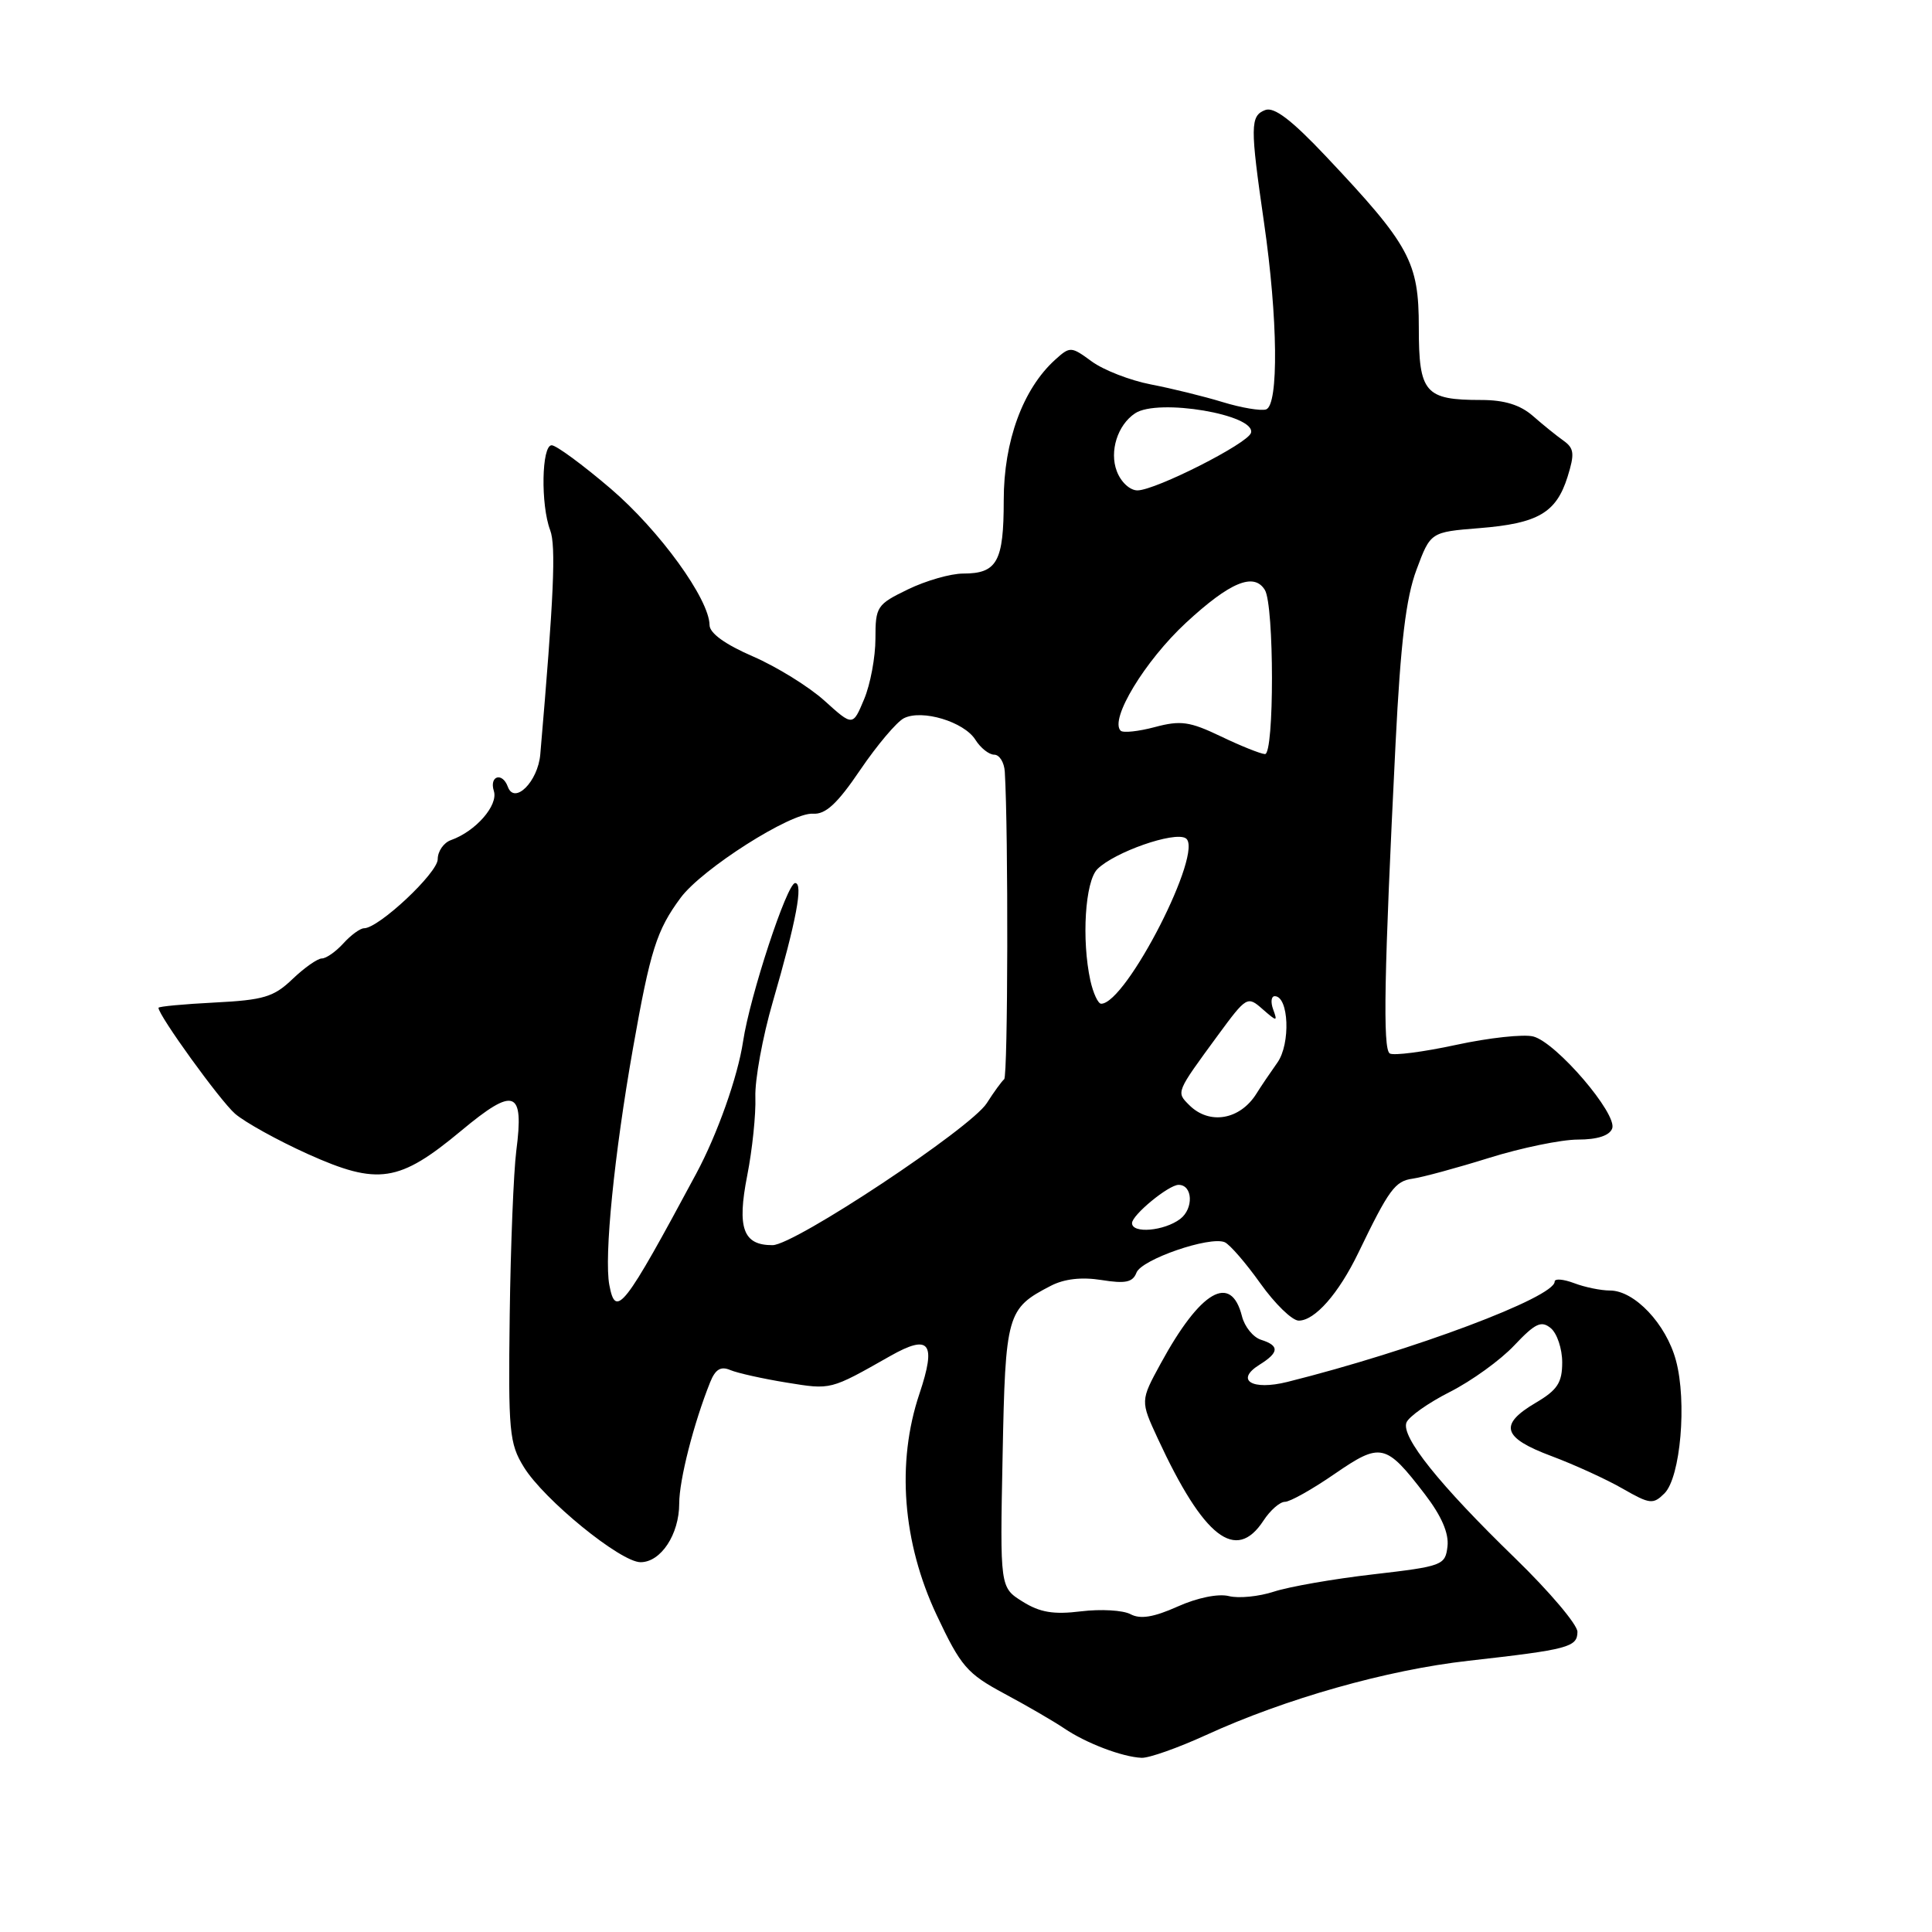 <?xml version="1.0" encoding="UTF-8" standalone="no"?>
<!DOCTYPE svg PUBLIC "-//W3C//DTD SVG 1.1//EN" "http://www.w3.org/Graphics/SVG/1.1/DTD/svg11.dtd" >
<svg xmlns="http://www.w3.org/2000/svg" xmlns:xlink="http://www.w3.org/1999/xlink" version="1.1" viewBox="0 0 256 256">
 <g >
 <path fill="currentColor"
d=" M 159.77 229.92 C 170.30 225.09 183.78 221.27 194.59 220.06 C 207.82 218.57 209.00 218.26 209.02 216.23 C 209.03 215.28 205.31 210.89 200.77 206.48 C 190.70 196.71 185.64 190.39 186.36 188.50 C 186.66 187.72 189.25 185.89 192.11 184.44 C 194.98 182.99 198.82 180.22 200.65 178.27 C 203.43 175.33 204.23 174.95 205.49 175.99 C 206.32 176.68 207.00 178.72 207.00 180.52 C 207.00 183.21 206.37 184.18 203.50 185.87 C 198.56 188.78 199.07 190.51 205.58 192.94 C 208.65 194.09 212.91 196.04 215.04 197.27 C 218.62 199.32 219.05 199.37 220.55 197.88 C 222.68 195.75 223.55 185.71 222.07 180.26 C 220.77 175.43 216.58 171.00 213.33 171.00 C 212.12 171.00 209.98 170.56 208.57 170.02 C 207.15 169.49 206.00 169.39 206.00 169.82 C 206.00 171.90 187.18 178.96 170.59 183.11 C 165.90 184.28 163.62 182.88 166.88 180.84 C 169.50 179.21 169.56 178.31 167.10 177.53 C 166.05 177.20 164.92 175.80 164.57 174.42 C 163.12 168.65 159.07 171.00 153.80 180.67 C 151.10 185.62 151.10 185.62 153.41 190.61 C 159.50 203.76 163.76 207.07 167.41 201.50 C 168.31 200.12 169.59 199.00 170.26 199.00 C 170.93 199.00 173.89 197.34 176.83 195.31 C 182.97 191.09 183.61 191.23 188.80 197.99 C 191.00 200.86 192.00 203.16 191.80 204.90 C 191.51 207.41 191.16 207.54 181.95 208.61 C 176.70 209.21 170.79 210.25 168.80 210.90 C 166.82 211.55 164.13 211.82 162.83 211.49 C 161.42 211.14 158.64 211.71 156.03 212.88 C 152.86 214.30 151.09 214.58 149.80 213.89 C 148.81 213.36 145.86 213.19 143.25 213.51 C 139.60 213.96 137.80 213.66 135.50 212.22 C 132.50 210.35 132.50 210.35 132.85 192.92 C 133.22 174.06 133.41 173.39 139.23 170.38 C 141.02 169.45 143.33 169.19 145.96 169.61 C 149.13 170.12 150.10 169.91 150.59 168.63 C 151.26 166.88 160.30 163.76 162.28 164.60 C 162.95 164.89 165.07 167.34 167.00 170.05 C 168.93 172.76 171.21 174.98 172.08 174.99 C 174.22 175.00 177.37 171.42 179.99 166.00 C 184.04 157.61 184.85 156.50 187.18 156.18 C 188.46 156.00 193.01 154.77 197.30 153.43 C 201.59 152.09 206.89 151.00 209.08 151.00 C 211.65 151.00 213.26 150.48 213.62 149.54 C 214.36 147.63 206.22 138.13 203.17 137.34 C 201.89 137.01 197.29 137.51 192.95 138.45 C 188.61 139.39 184.65 139.90 184.15 139.59 C 183.21 139.01 183.40 129.00 184.92 98.50 C 185.59 85.12 186.30 79.22 187.69 75.50 C 189.55 70.50 189.55 70.50 196.03 69.98 C 203.80 69.36 206.21 67.95 207.71 63.18 C 208.67 60.11 208.58 59.40 207.17 58.39 C 206.25 57.74 204.42 56.26 203.10 55.10 C 201.43 53.65 199.34 53.00 196.28 53.00 C 188.80 53.00 188.00 52.07 188.00 43.39 C 188.00 34.69 186.82 32.51 175.70 20.72 C 171.14 15.89 168.83 14.13 167.65 14.58 C 165.65 15.35 165.64 16.71 167.49 29.50 C 169.33 42.19 169.45 53.68 167.76 54.25 C 167.08 54.47 164.49 54.04 162.01 53.28 C 159.53 52.52 155.25 51.47 152.50 50.94 C 149.75 50.41 146.23 49.04 144.67 47.90 C 141.93 45.89 141.79 45.88 139.82 47.66 C 135.54 51.53 133.00 58.46 133.00 66.27 C 133.00 74.42 132.13 76.00 127.62 76.00 C 125.97 76.00 122.69 76.94 120.32 78.09 C 116.19 80.09 116.00 80.37 116.00 84.62 C 116.00 87.06 115.33 90.68 114.50 92.65 C 113.00 96.24 113.00 96.24 109.25 92.85 C 107.19 90.99 102.92 88.35 99.77 86.98 C 96.09 85.39 94.03 83.90 94.02 82.83 C 93.98 79.38 87.40 70.30 80.92 64.75 C 77.22 61.59 73.70 59.00 73.10 59.00 C 71.76 59.00 71.63 66.89 72.90 70.25 C 73.69 72.32 73.39 79.06 71.59 99.96 C 71.28 103.57 68.17 106.67 67.29 104.25 C 66.56 102.26 64.80 102.80 65.44 104.82 C 66.04 106.71 63.03 110.16 59.75 111.32 C 58.79 111.66 58.00 112.80 58.00 113.85 C 58.00 115.67 50.18 123.00 48.24 123.00 C 47.73 123.00 46.50 123.90 45.50 125.00 C 44.50 126.10 43.22 127.00 42.65 127.00 C 42.08 127.00 40.33 128.23 38.76 129.73 C 36.28 132.11 34.93 132.51 28.45 132.84 C 24.35 133.05 21.00 133.36 21.00 133.54 C 21.00 134.55 29.15 145.83 31.14 147.57 C 32.44 148.70 36.79 151.11 40.80 152.92 C 50.10 157.10 52.88 156.68 61.11 149.83 C 68.18 143.94 69.46 144.41 68.41 152.50 C 68.06 155.25 67.66 165.04 67.54 174.25 C 67.34 189.70 67.48 191.26 69.41 194.39 C 72.06 198.71 82.23 207.00 84.88 207.00 C 87.57 207.00 90.00 203.31 90.00 199.22 C 90.00 196.10 91.92 188.59 94.10 183.15 C 94.79 181.43 95.51 181.00 96.77 181.54 C 97.72 181.94 101.08 182.69 104.23 183.20 C 110.16 184.16 109.95 184.22 117.96 179.68 C 123.19 176.72 124.10 177.90 121.83 184.68 C 118.76 193.81 119.59 204.39 124.11 214.00 C 127.32 220.82 128.14 221.76 133.07 224.41 C 136.06 226.01 139.62 228.08 141.00 229.01 C 143.88 230.97 148.70 232.81 151.27 232.92 C 152.25 232.96 156.07 231.61 159.77 229.92 Z  M 80.74 170.27 C 80.03 166.52 81.39 152.96 83.87 138.92 C 86.17 125.90 87.01 123.26 90.18 118.97 C 93.02 115.13 104.83 107.62 107.72 107.82 C 109.39 107.94 110.95 106.50 113.99 102.01 C 116.22 98.73 118.82 95.65 119.77 95.17 C 122.17 93.95 127.76 95.64 129.25 98.03 C 129.93 99.11 131.05 100.00 131.74 100.00 C 132.43 100.00 133.06 101.01 133.14 102.25 C 133.62 110.20 133.56 142.59 133.06 143.00 C 132.73 143.28 131.69 144.70 130.75 146.18 C 128.64 149.49 105.29 164.98 102.37 164.99 C 98.47 165.01 97.64 162.74 99.01 155.77 C 99.69 152.32 100.17 147.64 100.09 145.37 C 100.01 143.11 101.04 137.42 102.40 132.75 C 105.52 121.99 106.46 117.00 105.36 117.01 C 104.28 117.02 99.37 131.97 98.46 138.00 C 97.76 142.66 95.06 150.29 92.26 155.50 C 82.66 173.38 81.58 174.77 80.74 170.27 Z  M 150.00 162.07 C 150.00 160.99 154.85 157.00 156.17 157.00 C 158.05 157.00 158.19 160.14 156.38 161.52 C 154.26 163.12 150.00 163.49 150.00 162.07 Z  M 157.57 146.42 C 155.84 144.69 155.80 144.79 161.37 137.19 C 165.17 132.02 165.29 131.95 167.29 133.71 C 169.21 135.39 169.30 135.39 168.70 133.75 C 168.35 132.79 168.44 132.00 168.91 132.00 C 170.78 132.00 171.03 138.31 169.26 140.80 C 168.29 142.17 167.05 144.00 166.50 144.89 C 164.32 148.40 160.24 149.10 157.57 146.42 Z  M 144.48 129.93 C 143.30 124.52 143.78 116.79 145.41 115.16 C 147.66 112.91 155.60 110.13 157.11 111.07 C 159.64 112.63 149.24 133.00 145.91 133.00 C 145.50 133.00 144.86 131.62 144.48 129.93 Z  M 161.74 97.56 C 157.64 95.60 156.44 95.43 153.03 96.34 C 150.85 96.92 148.81 97.14 148.49 96.82 C 147.00 95.33 151.70 87.57 157.16 82.51 C 162.98 77.13 166.15 75.81 167.60 78.17 C 168.85 80.19 168.86 100.01 167.61 99.92 C 167.00 99.88 164.36 98.82 161.74 97.56 Z  M 147.98 62.43 C 146.98 59.81 148.08 56.31 150.40 54.77 C 153.43 52.74 166.46 54.95 165.76 57.36 C 165.35 58.77 153.16 64.94 150.73 64.98 C 149.73 64.99 148.52 63.88 147.98 62.43 Z "/>
</g>
</svg>